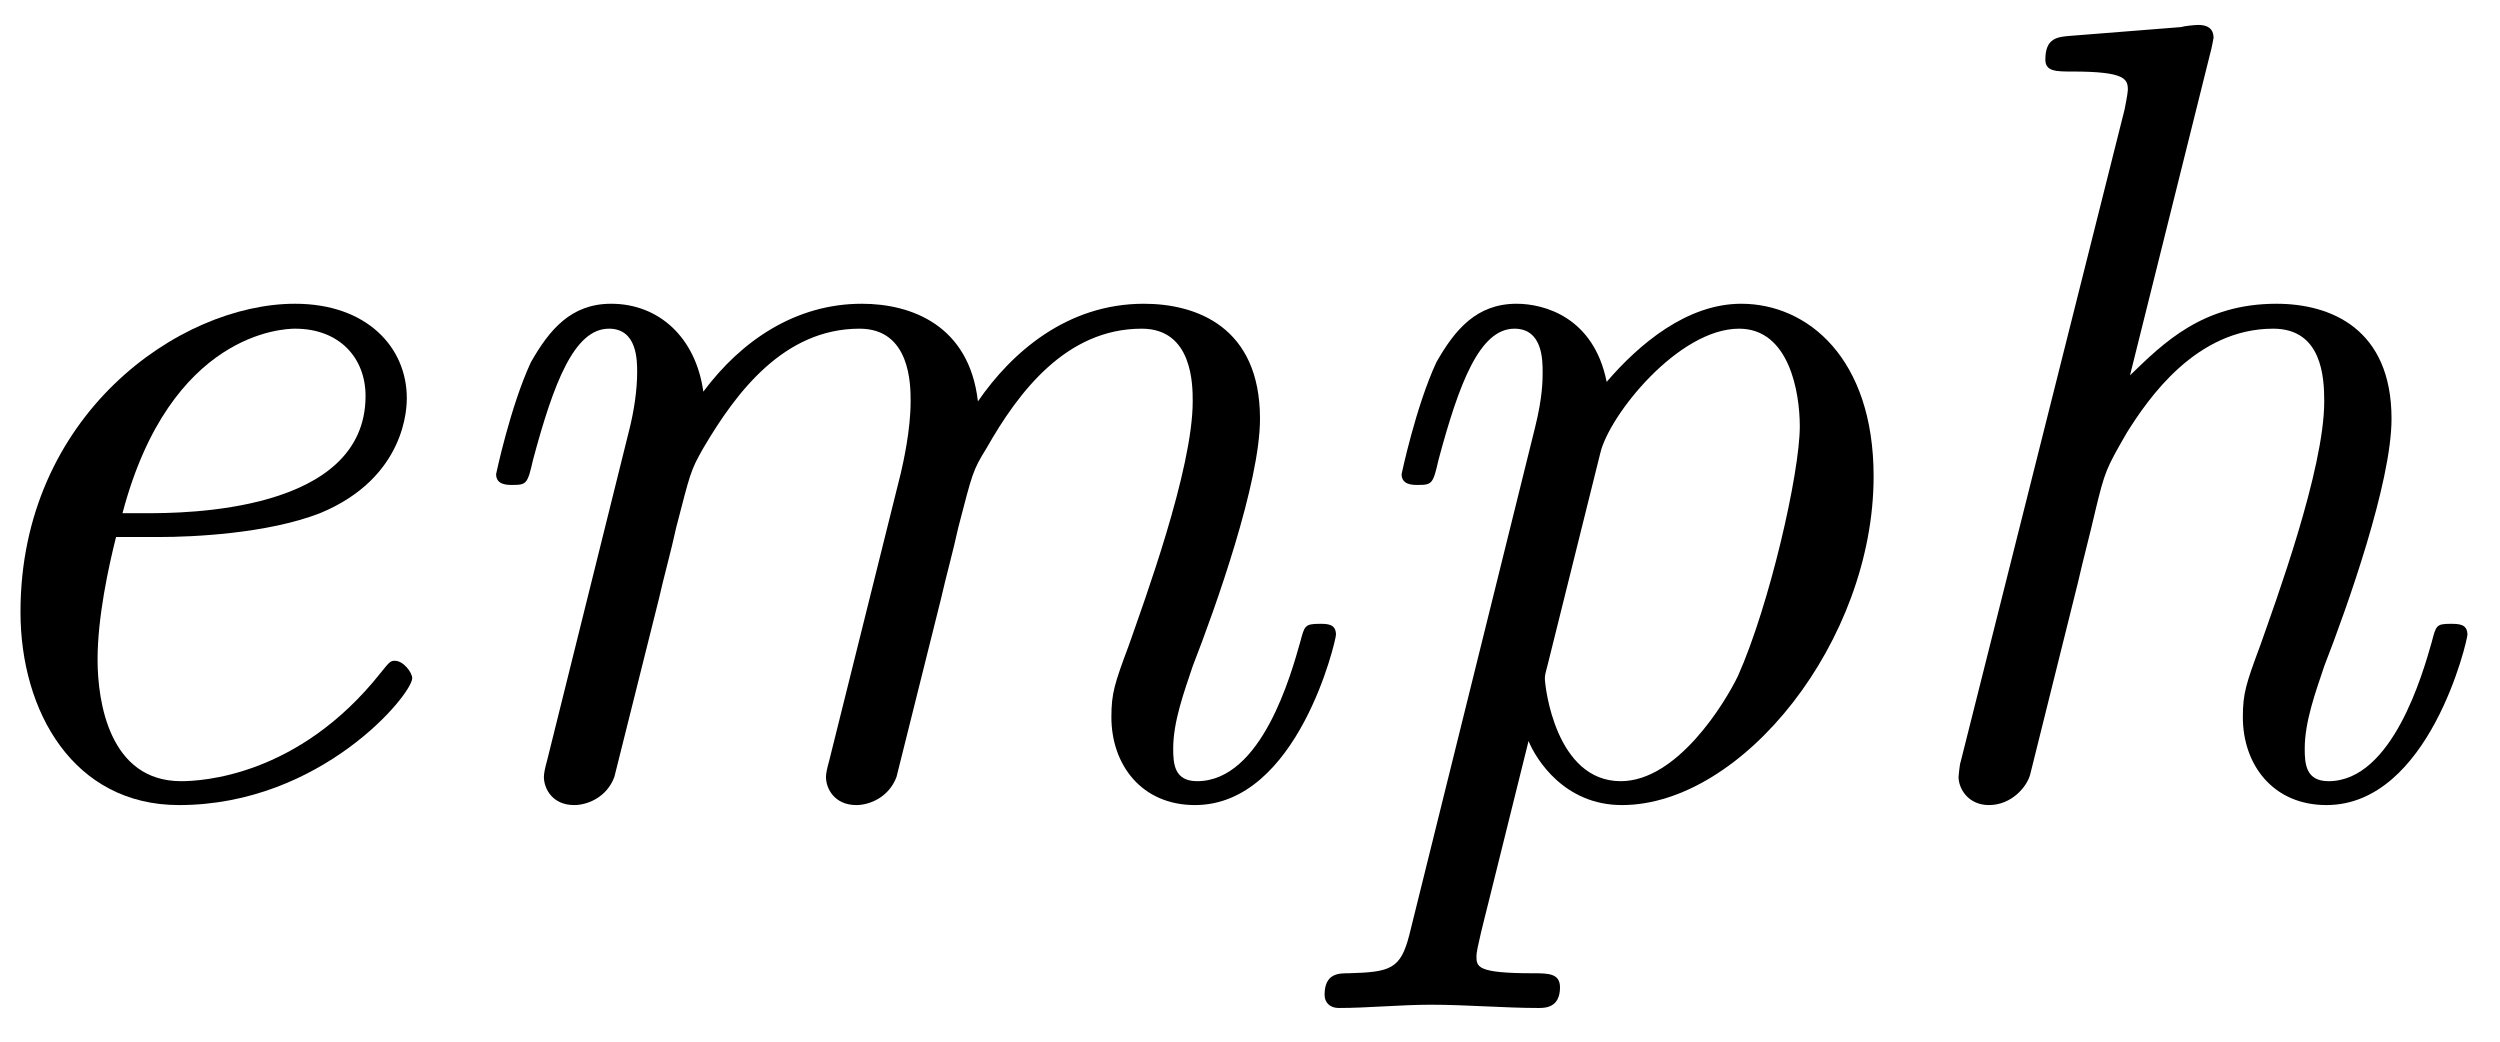 <?xml version="1.0" encoding="UTF-8"?>
<svg xmlns="http://www.w3.org/2000/svg" xmlns:xlink="http://www.w3.org/1999/xlink" width="36" height="15" viewBox="0 0 36 15"><!--latexit:AAAE+3jabVNbbBRVGP7PHKAXaHd6oUChMNBFrVzcQpVaFLtQFyp0ucxuu+3udj07
e3Y7dHZmnTlTWGqTY2KIJvpiSAAfFNoXIUbFe4ghPigxhqC0DSHeeeoDPhBffPDF
M7sbBMM5mZn/cv7zf//3/5MuGLrDAoF5JOFFi5dU1cb8E9R2dMsc9hNbG9OFFvEz
qxDzW+mjVGNOI6CT51KyL6zup0WaCVYO3aiuidiWxTj6UF6/dNnGRx59rOPxTZu3
bH3iyZ3P9Pa9sP/wkZH4KKHZo/kCc6N+0zWMubp6n9zqHwqrW8dp0RkR30qSQb9m
EMe50NDY1Ly8ZcXKVVzimC/ii/kSXsWreQ2vvbB6Tdvadcr6De18KV/G67mPN/BW
vpq38bVciaWJQw3dpFHNMiw7krcyNMp0ZtBYwaYknzZoMk9ypp7VNcJEuZEMYVSU
lSbaeM62XDOzxwsccSzX1miEHmftUFlzgU7ftu1d0bB6ZO/uRFgtHVQLRKOhgCI2
yIjXzT61o/vpkXIZJsnTWFmkzlAlYLq7JxZWD5bqlaVZ37O7nhsWBDjM1s0clw+J
C4K7SzwPuIwIvGrJMxPc48WVlbnnfaG9+/rv6QJMkAkp7TLq8Ea+ijel5DuJjKW5
eWqyEoJ4Z6DAkpPEZrpm0KnahOtQgX2c5GhciB5WJzlZYm1K2SgsGSVr2eIxmVKy
3h8xSfKOU8ynxck8YWPO/32e8WG+uMuy3clJ3SwIpKZWTpR1DYVZCisWqJLRbcGL
URQC0WxdYFW0MWITjYnpfCCLa+qaaO6WUipvog6ED50f4M3nD/LlfOVgWA0J5PNq
JOobHIoNC13VT1DBWDZkkJwj9LCouL23u9xbWeYtfMXggGUSzRItSCQrN0wneoSa
elFQ3Kdr3sQQuzid8oxpLSU33sd8ptyM6UzPQ+3tvYFyrtmcb0z3hp/pAkHw6t0v
YjVnOvgaceW4IdL2iYmcHu/xxs3c3hXqVMQGXuc1/aV9/Xyd1954guYLY5Pea0rE
TRxLyU33JuY/oDMTqR6ohgZoBT90wDbYAf1wAA6DCsdgCl6FN+A0vAPvwUV4Hz6A
j+Bj+BQ+hy/hMnwDV+E7+B6uwXX4EWZhHm7CLbgNC/An/AX/oBpUjxS0CXWhnSiI
wiiKhtAwGkU6stEJNIVOotfQm+g0OoveRu+iS+gzdAV9i66jn9Gv6Hd0W/pBuind
kn6SfpF+k/6QFqS70t8YcBWWcSNuxi24DW/AHXgz7sS7cBCHcByPYge/jF/Br+O3
8Cl8Fp/DM/givoQ/wZfxV/gK/hpfwzfwQplkCVX+2uPwwMJ3/gVAtJ0U-->
<defs>
<g>
<g id="glyph-0-0">
<path d="M 7.453 -1.656 C 7.453 -1.734 7.328 -1.906 7.203 -1.906 C 7.141 -1.906 7.125 -1.891 7 -1.734 C 5.812 -0.234 4.406 -0.172 4.125 -0.172 C 3.094 -0.172 2.922 -1.312 2.922 -1.922 C 2.922 -2.531 3.078 -3.25 3.188 -3.688 L 3.812 -3.688 C 4.281 -3.688 5.359 -3.734 6.125 -4.031 C 7.375 -4.547 7.375 -5.578 7.375 -5.688 C 7.375 -6.422 6.797 -7.047 5.766 -7.047 C 4.094 -7.047 1.812 -5.438 1.812 -2.609 C 1.812 -1.172 2.578 0.172 4.094 0.172 C 6.141 0.172 7.453 -1.422 7.453 -1.656 Z M 6.781 -5.719 C 6.781 -4.031 4.141 -4.031 3.625 -4.031 L 3.281 -4.031 C 3.969 -6.641 5.609 -6.688 5.766 -6.688 C 6.406 -6.688 6.781 -6.266 6.781 -5.719 Z M 6.781 -5.719 "/>
</g>
<g id="glyph-0-1">
<path d="M 13.422 -2.281 C 13.422 -2.438 13.297 -2.438 13.188 -2.438 C 12.969 -2.438 12.969 -2.406 12.906 -2.172 C 12.781 -1.734 12.359 -0.172 11.422 -0.172 C 11.094 -0.172 11.078 -0.422 11.078 -0.641 C 11.078 -1.031 11.234 -1.453 11.359 -1.828 C 11.688 -2.672 12.328 -4.469 12.328 -5.391 C 12.328 -6.719 11.406 -7.047 10.656 -7.047 C 9.547 -7.047 8.75 -6.344 8.266 -5.641 C 8.141 -6.734 7.312 -7.047 6.594 -7.047 C 5.641 -7.047 4.859 -6.516 4.312 -5.781 C 4.203 -6.562 3.672 -7.047 2.984 -7.047 C 2.406 -7.047 2.094 -6.672 1.828 -6.203 C 1.531 -5.562 1.328 -4.594 1.328 -4.594 C 1.328 -4.438 1.484 -4.438 1.562 -4.438 C 1.766 -4.438 1.781 -4.453 1.859 -4.797 C 2.156 -5.906 2.453 -6.688 2.953 -6.688 C 3.359 -6.688 3.359 -6.234 3.359 -6.062 C 3.359 -5.797 3.312 -5.5 3.25 -5.25 L 2.062 -0.469 C 2.031 -0.359 2.016 -0.281 2.016 -0.234 C 2.016 -0.062 2.141 0.172 2.453 0.172 C 2.641 0.172 2.922 0.062 3.031 -0.234 L 3.672 -2.797 C 3.75 -3.141 3.844 -3.469 3.922 -3.828 C 4.125 -4.609 4.125 -4.641 4.312 -4.969 C 4.781 -5.766 5.469 -6.688 6.562 -6.688 C 7.297 -6.688 7.297 -5.875 7.297 -5.641 C 7.297 -5.219 7.188 -4.75 7.156 -4.609 L 6.125 -0.469 C 6.094 -0.359 6.078 -0.281 6.078 -0.234 C 6.078 -0.062 6.203 0.172 6.516 0.172 C 6.703 0.172 6.984 0.062 7.094 -0.234 L 7.734 -2.797 C 7.812 -3.141 7.906 -3.469 7.984 -3.828 C 8.188 -4.609 8.188 -4.641 8.391 -4.969 C 8.844 -5.766 9.531 -6.688 10.625 -6.688 C 11.359 -6.688 11.359 -5.875 11.359 -5.641 C 11.359 -4.656 10.656 -2.75 10.438 -2.125 C 10.234 -1.578 10.188 -1.438 10.188 -1.094 C 10.188 -0.406 10.625 0.172 11.391 0.172 C 12.875 0.172 13.422 -2.203 13.422 -2.281 Z M 13.422 -2.281 "/>
</g>
<g id="glyph-0-2">
<path d="M 8.125 -4.562 C 8.125 -6.266 7.172 -7.047 6.219 -7.047 C 5.438 -7.047 4.75 -6.469 4.281 -5.922 C 4.094 -6.859 3.375 -7.047 2.984 -7.047 C 2.406 -7.047 2.094 -6.672 1.828 -6.203 C 1.531 -5.562 1.328 -4.594 1.328 -4.594 C 1.328 -4.438 1.484 -4.438 1.562 -4.438 C 1.766 -4.438 1.781 -4.453 1.859 -4.797 C 2.156 -5.906 2.453 -6.688 2.953 -6.688 C 3.359 -6.688 3.359 -6.234 3.359 -6.062 C 3.359 -5.953 3.359 -5.703 3.25 -5.266 L 1.438 2.047 C 1.312 2.531 1.172 2.578 0.562 2.594 C 0.422 2.594 0.219 2.594 0.219 2.906 C 0.219 3.016 0.297 3.094 0.422 3.094 C 0.844 3.094 1.312 3.047 1.75 3.047 C 2.266 3.047 2.812 3.094 3.297 3.094 C 3.391 3.094 3.609 3.094 3.609 2.797 C 3.609 2.594 3.438 2.594 3.219 2.594 C 2.406 2.594 2.406 2.5 2.406 2.344 C 2.406 2.25 2.516 1.828 2.578 1.578 L 3.156 -0.75 C 3.266 -0.484 3.672 0.172 4.5 0.172 C 6.234 0.172 8.125 -2.188 8.125 -4.562 Z M 6.172 -1.688 C 5.984 -1.297 5.297 -0.172 4.484 -0.172 C 3.547 -0.172 3.391 -1.531 3.391 -1.656 C 3.391 -1.703 3.406 -1.75 3.438 -1.875 L 4.188 -4.891 C 4.312 -5.438 5.312 -6.688 6.188 -6.688 C 6.906 -6.688 7.062 -5.781 7.062 -5.281 C 7.062 -4.609 6.625 -2.703 6.172 -1.688 Z M 6.172 -1.688 "/>
</g>
<g id="glyph-0-3">
<path d="M 8.531 -2.281 C 8.531 -2.438 8.406 -2.438 8.281 -2.438 C 8.078 -2.438 8.078 -2.406 8.016 -2.172 C 7.891 -1.734 7.453 -0.172 6.531 -0.172 C 6.203 -0.172 6.188 -0.422 6.188 -0.641 C 6.188 -1.031 6.344 -1.453 6.469 -1.828 C 6.797 -2.672 7.438 -4.469 7.438 -5.391 C 7.438 -6.688 6.562 -7.047 5.781 -7.047 C 4.719 -7.047 4.156 -6.484 3.672 -6.016 L 4.828 -10.656 C 4.844 -10.703 4.875 -10.875 4.875 -10.875 C 4.875 -11.016 4.781 -11.062 4.656 -11.062 C 4.609 -11.062 4.453 -11.047 4.406 -11.031 L 2.828 -10.906 C 2.625 -10.891 2.453 -10.875 2.453 -10.562 C 2.453 -10.391 2.609 -10.391 2.844 -10.391 C 3.609 -10.391 3.641 -10.281 3.641 -10.125 C 3.641 -10.078 3.594 -9.844 3.594 -9.844 L 1.234 -0.453 C 1.219 -0.422 1.203 -0.234 1.203 -0.234 C 1.203 -0.062 1.344 0.172 1.641 0.172 C 1.969 0.172 2.188 -0.094 2.234 -0.266 L 2.922 -3.031 C 3 -3.375 3.094 -3.719 3.172 -4.062 C 3.312 -4.641 3.328 -4.672 3.625 -5.188 C 3.938 -5.688 4.625 -6.688 5.734 -6.688 C 6.438 -6.688 6.469 -5.984 6.469 -5.641 C 6.469 -4.656 5.766 -2.75 5.547 -2.125 C 5.344 -1.578 5.297 -1.438 5.297 -1.094 C 5.297 -0.406 5.734 0.172 6.5 0.172 C 7.984 0.172 8.531 -2.203 8.531 -2.281 Z M 8.531 -2.281 "/>
</g>
</g>
</defs>
<g fill="rgb(0%, 0%, 0%)" fill-opacity="1">
<use xlink:href="#glyph-0-0" x="-1.517" y="11.421"/>
<use xlink:href="#glyph-0-1" x="5.816" y="11.421"/>
<use xlink:href="#glyph-0-2" x="18.855" y="11.421"/>
<use xlink:href="#glyph-0-3" x="27" y="11.421"/>
</g>
</svg>
